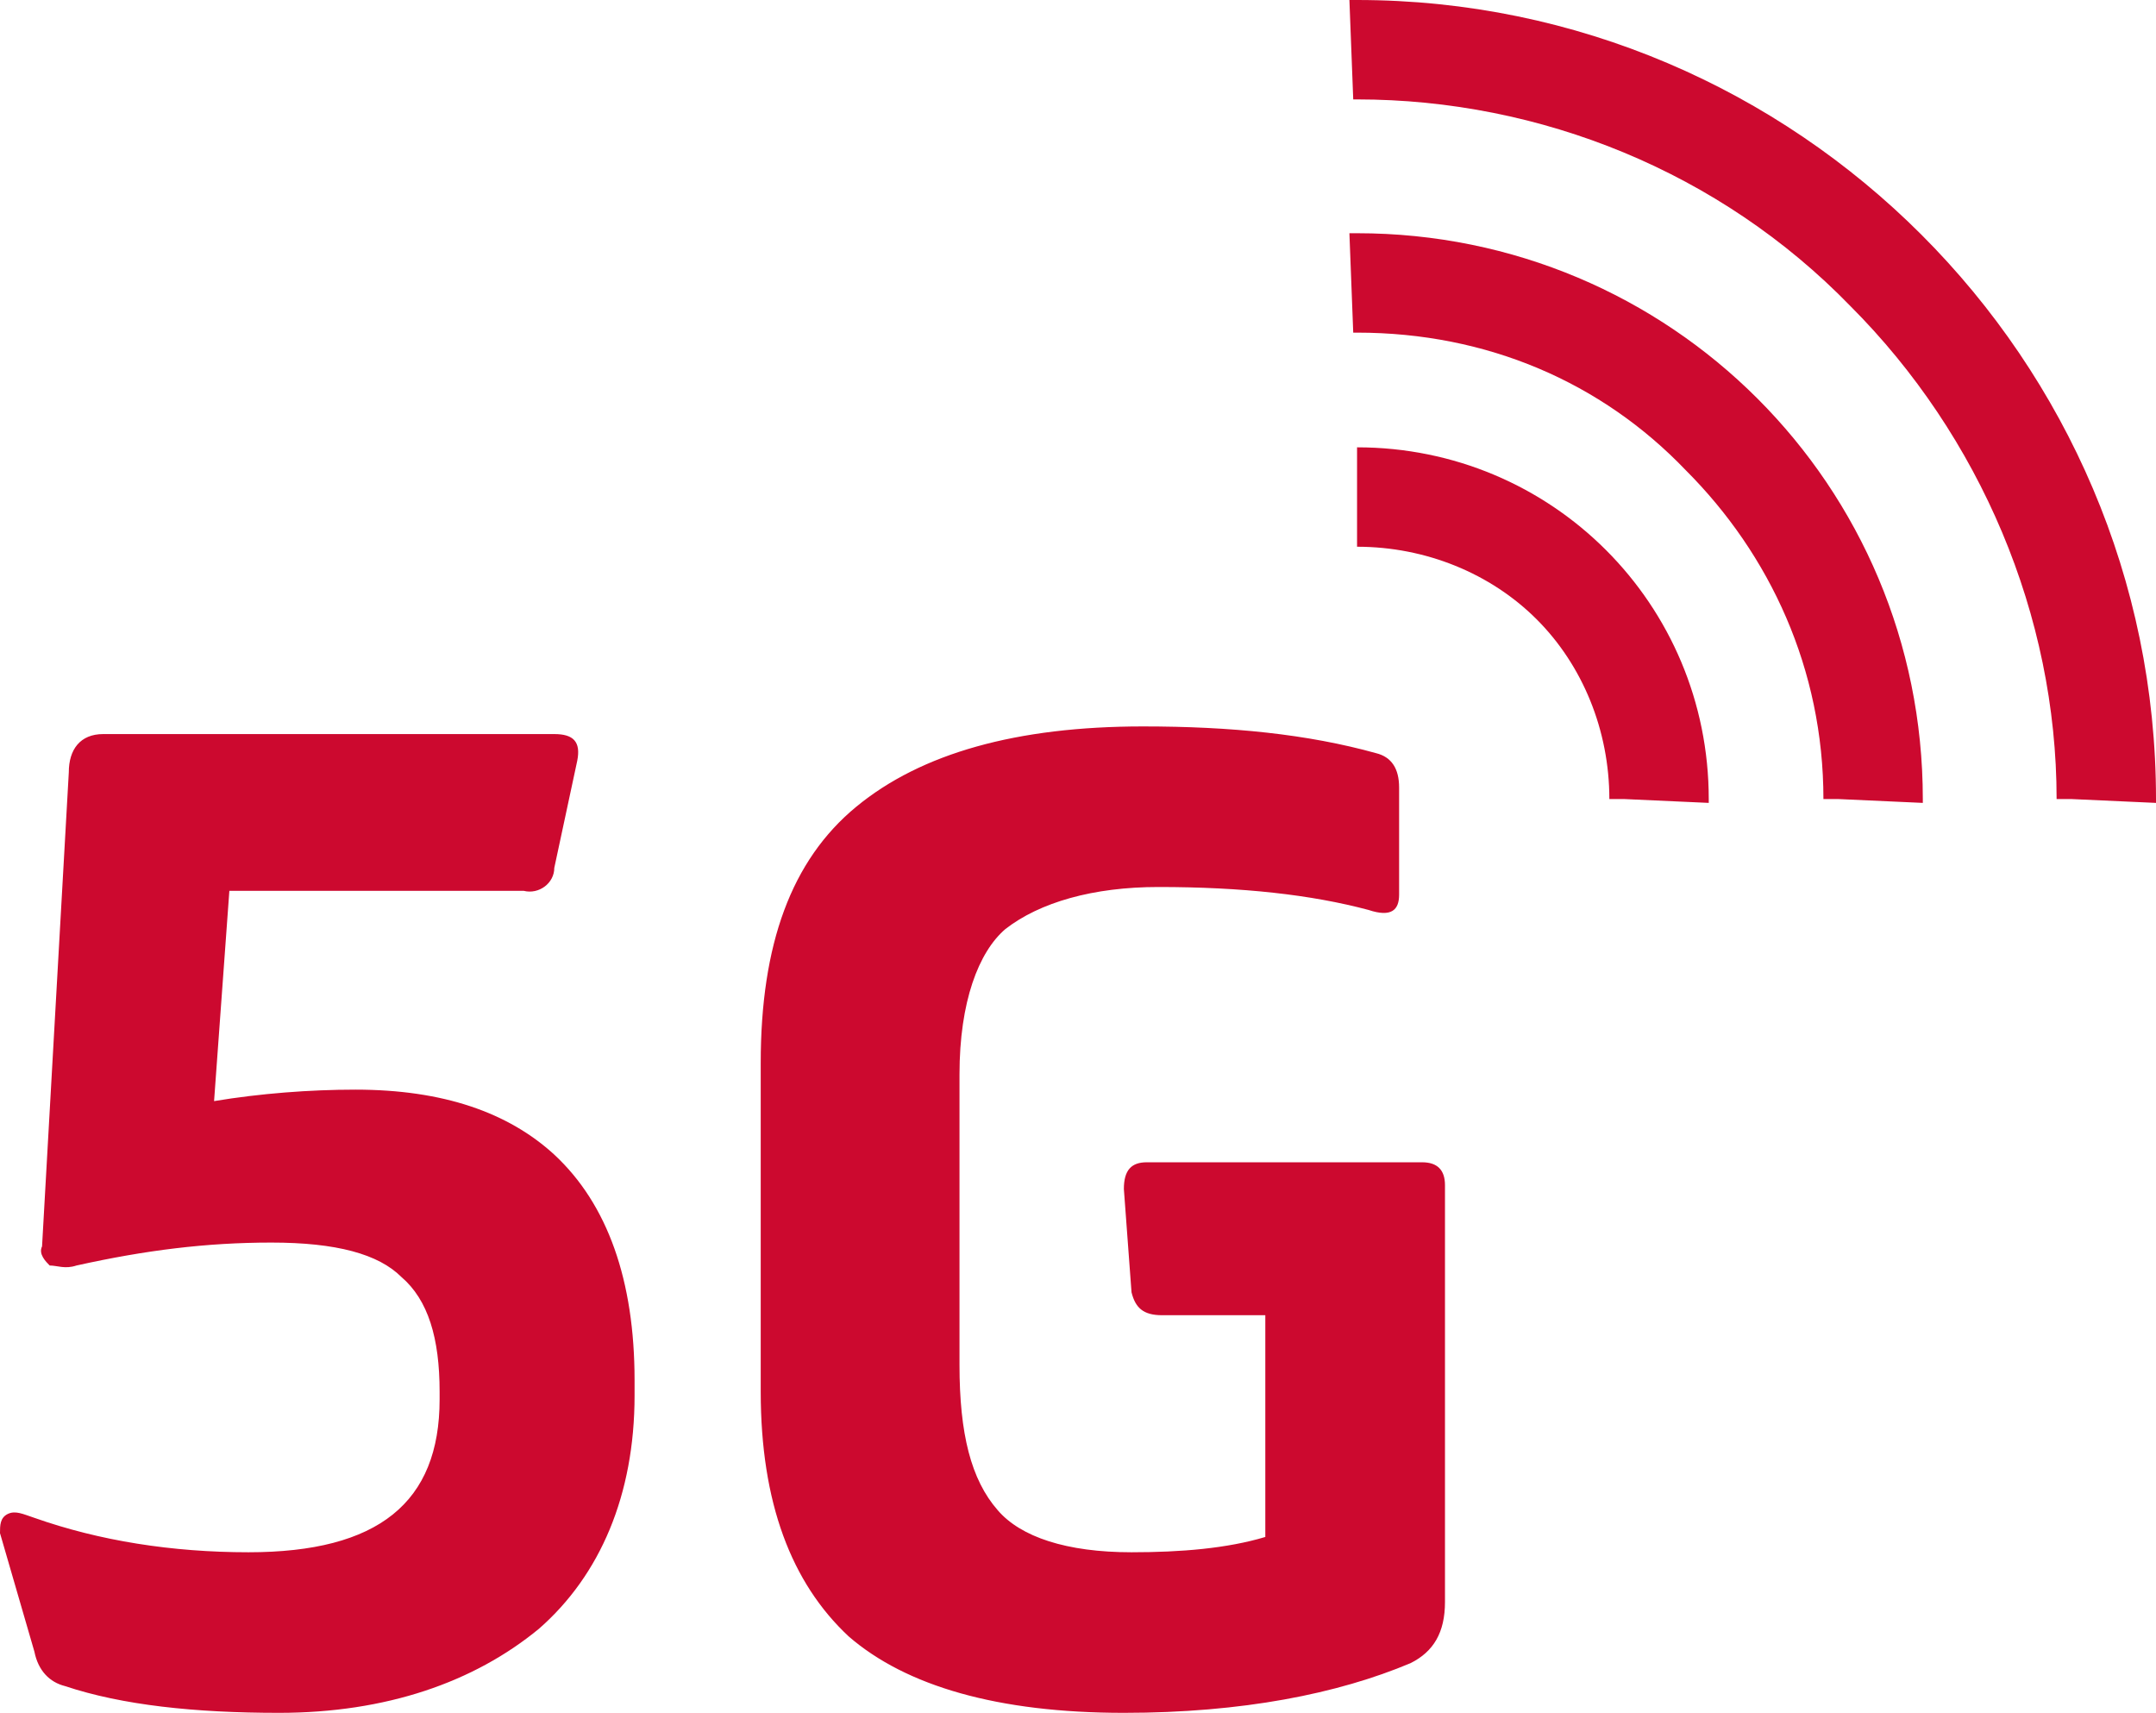 <?xml version="1.0" encoding="UTF-8"?> <!-- Generator: Adobe Illustrator 24.2.3, SVG Export Plug-In . SVG Version: 6.00 Build 0) --> <svg xmlns:v="https://vecta.io/nano" xmlns="http://www.w3.org/2000/svg" xmlns:xlink="http://www.w3.org/1999/xlink" version="1.1" id="Layer_1" x="0px" y="0px" viewBox="0 0 56.4 44.8" style="enable-background:new 0 0 56.4 44.8;" xml:space="preserve"> <style type="text/css"> .st0{fill-rule:evenodd;clip-rule:evenodd;} .st1{fill:#CC092F;} .st2{fill-rule:evenodd;clip-rule:evenodd;fill:#CC092F;} </style> <path class="st1" d="M2.7,19.2h11.8c0.5,0,0.7,0.2,0.6,0.7l-0.6,2.8c0,0.4-0.4,0.7-0.8,0.6H6l-0.4,5.5c1.2-0.2,2.5-0.3,3.7-0.3 c2.3,0,4,0.6,5.2,1.7c1.4,1.3,2.1,3.3,2.1,5.9v0.4c0,2.6-0.9,4.7-2.5,6.1c-1.7,1.4-4,2.2-6.8,2.2c-2.2,0-4.1-0.2-5.6-0.7 c-0.4-0.1-0.7-0.4-0.8-0.9L0,40.1c0-0.2,0-0.4,0.2-0.5s0.4,0,0.7,0.1c1.7,0.6,3.6,0.9,5.6,0.9c3.4,0,5-1.3,5-4v-0.2 c0-1.4-0.3-2.4-1-3c-0.6-0.6-1.7-0.9-3.4-0.9S3.8,32.7,2,33.1c-0.3,0.1-0.5,0-0.7,0C1.2,33,1,32.8,1.1,32.6l0.7-12.4 C1.8,19.6,2.1,19.2,2.7,19.2L2.7,19.2z M25.1,28.1v7.6c0,1.8,0.3,3,1,3.8c0.6,0.7,1.8,1.1,3.5,1.1c1.3,0,2.5-0.1,3.5-0.4v-5.8h-2.7 c-0.5,0-0.7-0.2-0.8-0.6l-0.2-2.7c0-0.5,0.2-0.7,0.6-0.7h7.2c0.4,0,0.6,0.2,0.6,0.6v10.9c0,0.8-0.3,1.3-0.9,1.6 c-1.9,0.8-4.4,1.3-7.5,1.3c-3.3,0-5.7-0.7-7.2-2c-1.5-1.4-2.3-3.5-2.3-6.4v-8.6c0-3.1,0.8-5.3,2.5-6.7c1.7-1.4,4.2-2.1,7.5-2.1 c2.3,0,4.3,0.2,6.1,0.7c0.4,0.1,0.6,0.4,0.6,0.9v2.8c0,0.4-0.2,0.6-0.8,0.4c-1.5-0.4-3.3-0.6-5.5-0.6c-1.7,0-3.1,0.4-4,1.1 C25.6,24.9,25.1,26.2,25.1,28.1L25.1,28.1z M35.5,11.7v2.6c1.8,0,3.5,0.7,4.7,1.9c1.2,1.2,1.9,2.9,1.9,4.7h0.4l2.2,0.1v-0.1 C44.7,15.8,40.6,11.7,35.5,11.7z M35.5,6.1L35.5,6.1h-0.2l0.1,2.6h0.1c3.4,0,6.4,1.3,8.6,3.6c2.2,2.2,3.6,5.2,3.6,8.6l0,0l0.4,0 l2.2,0.1v-0.1C50.3,12.7,43.7,6.1,35.5,6.1C35.5,6.1,35.5,6.1,35.5,6.1L35.5,6.1z M35.5,0L35.5,0l-0.2,0l0.1,2.6h0.1 c4.8,0,9.5,1.9,12.9,5.4c3.4,3.4,5.4,8.1,5.4,12.9l0,0l0.4,0l2.2,0.1v-0.1C56.4,9.4,47,0,35.5,0z"></path> </svg> 